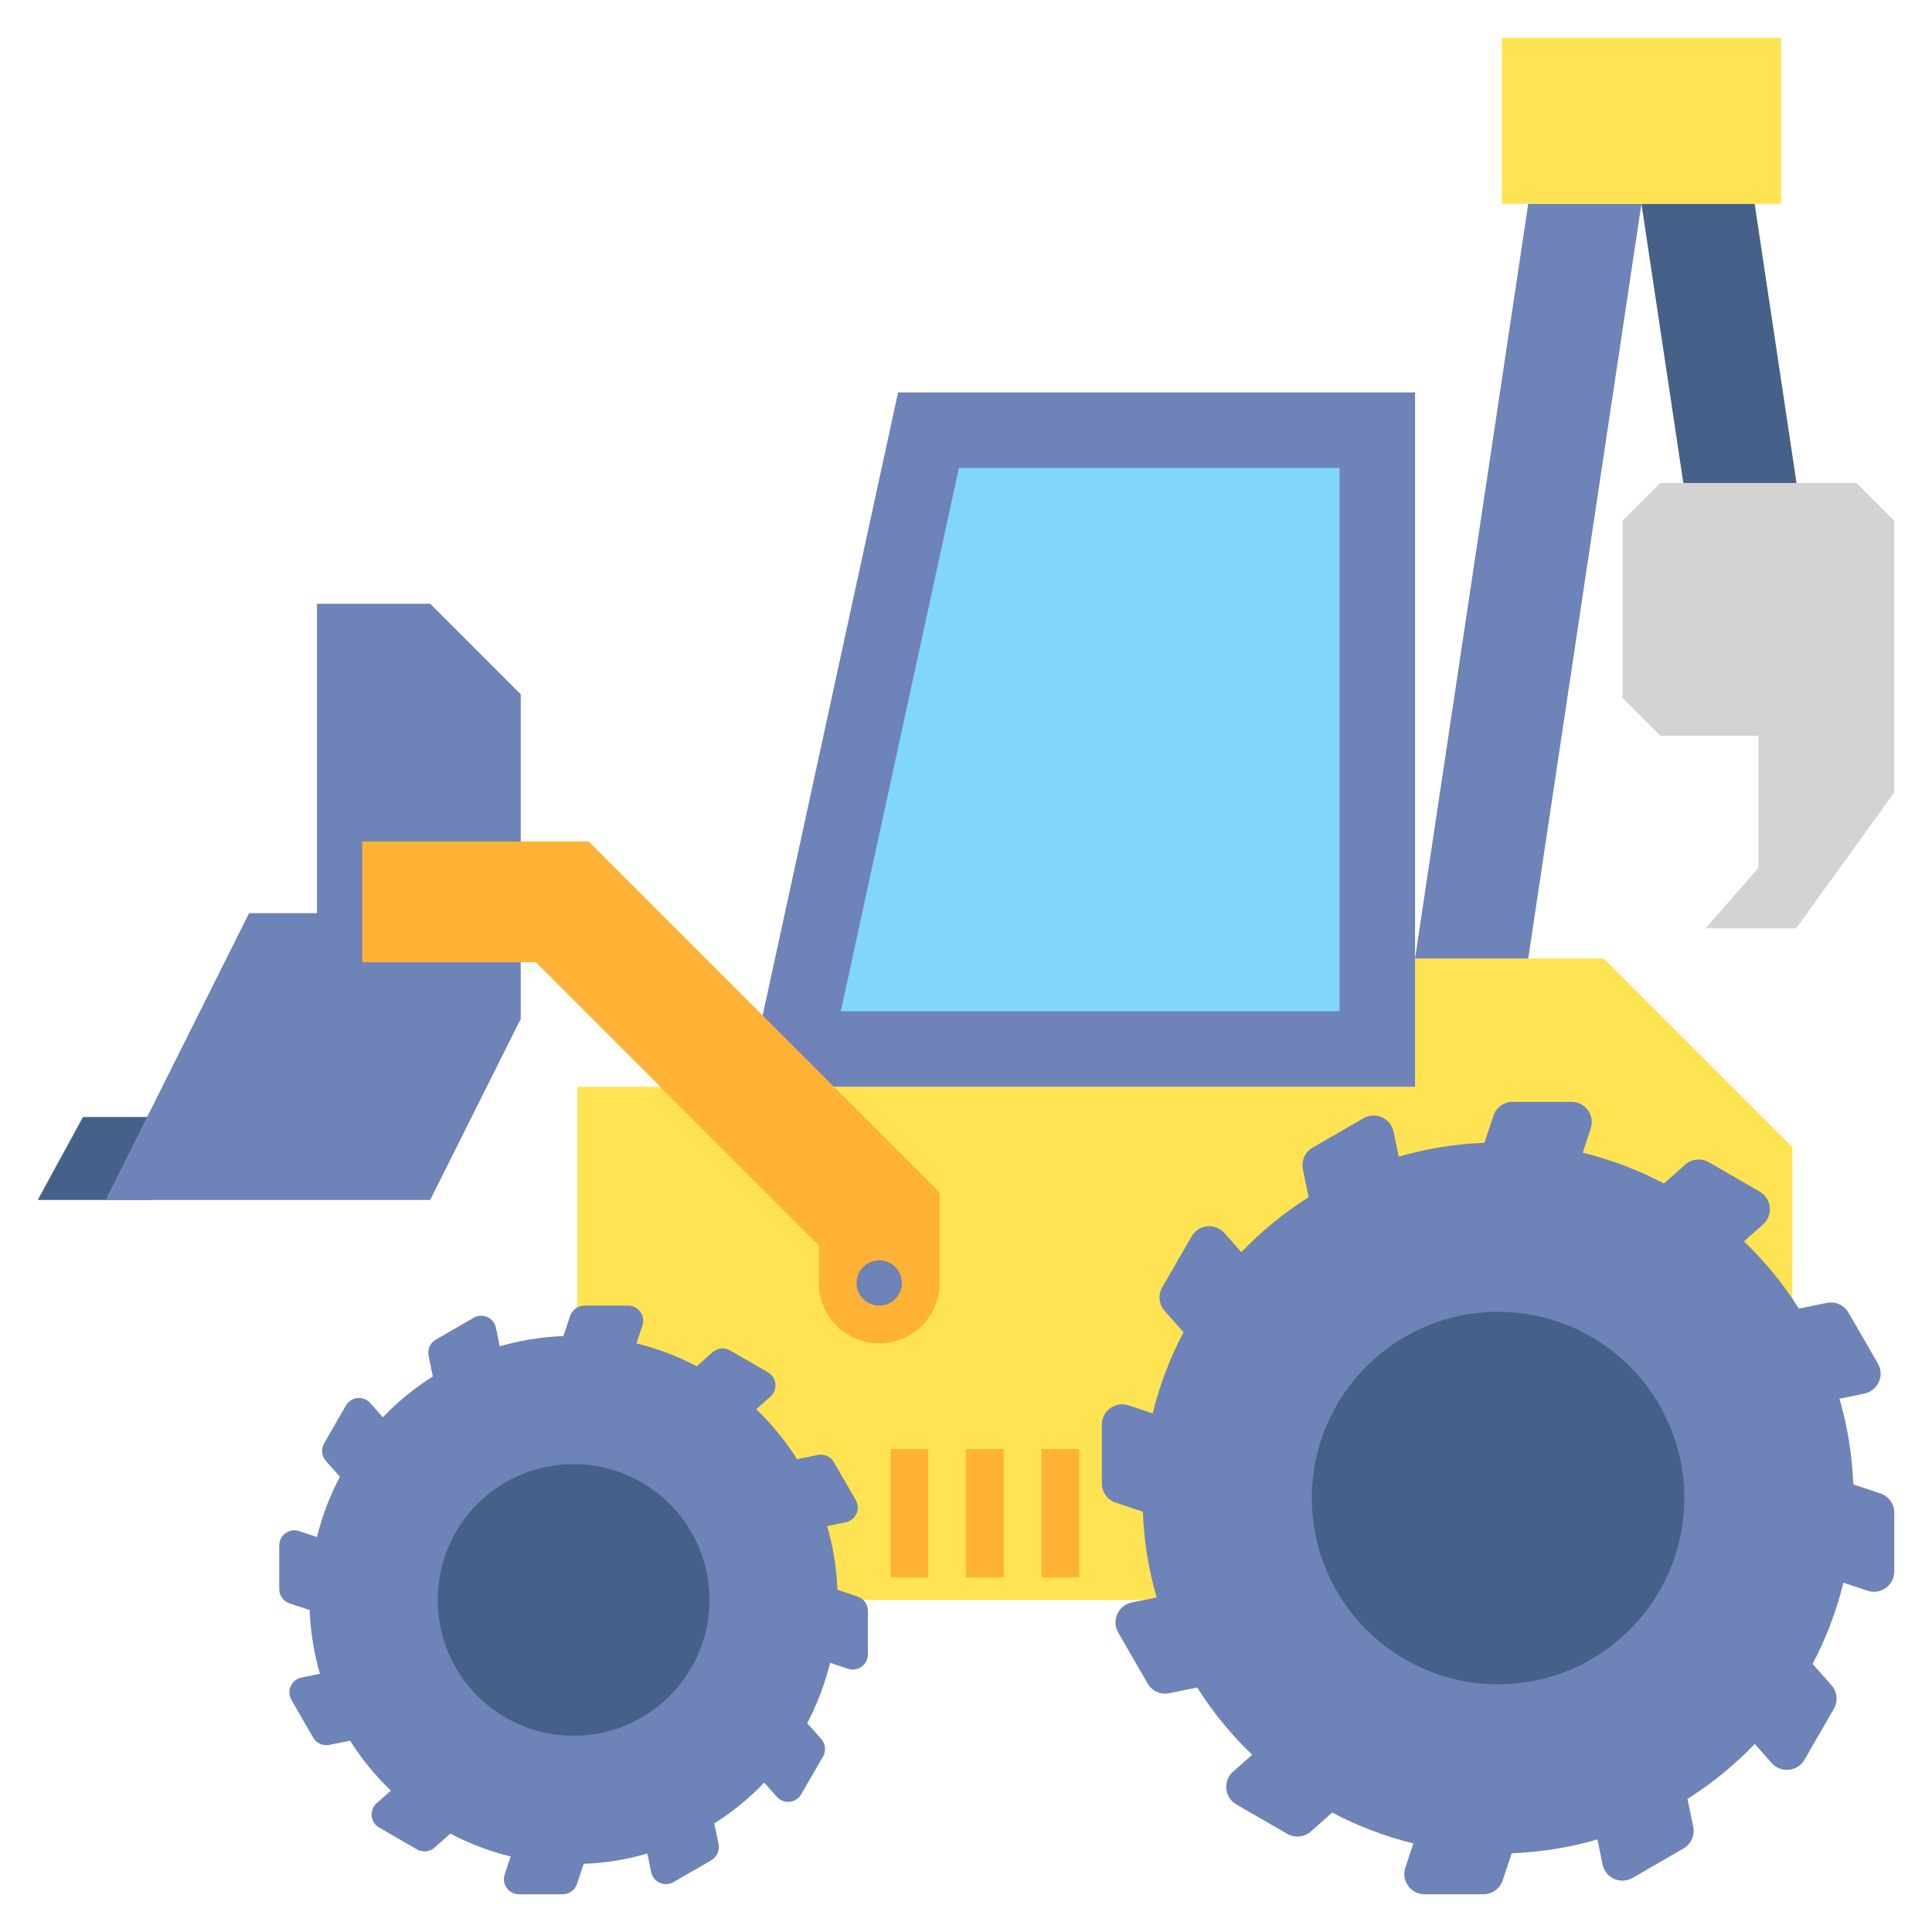 <?xml version="1.0" encoding="utf-8"?>
<!-- Generator: Adobe Illustrator 24.0.0, SVG Export Plug-In . SVG Version: 6.00 Build 0)  -->
<svg version="1.1" id="Layer_2" xmlns="http://www.w3.org/2000/svg" xmlns:xlink="http://www.w3.org/1999/xlink" x="0px" y="0px"
	 viewBox="0 0 512 512" enable-background="new 0 0 512 512" xml:space="preserve">
<g>
	<g>
		<g>
			<g>
				<polygon fill="#466089" points="40,318 10,318 22,296 40,296 				"/>
			</g>
			<g>
				<polygon fill="#FFE352" points="425,254 375,254 375,288 153,288 153,424 475,424 475,304 				"/>
			</g>
			<g>
				<polygon fill="#6E83B7" points="198,288 238,104 375,104 375,288 				"/>
			</g>
			<g>
				<polygon fill="#80D6FB" points="222.815,268 254.119,124 355,124 355,268 				"/>
			</g>
			<g>
				<path fill="#6E83B7" d="M498.318,395.773l-7.179-2.393c-0.297-7.858-1.559-15.464-3.666-22.715l6.602-1.351
					c3.601-0.737,5.421-4.785,3.584-7.968l-7.786-13.485c-1.159-2.007-3.472-3.048-5.743-2.583l-7.404,1.515
					c-4.118-6.526-9.014-12.507-14.56-17.821l5.06-4.487c2.75-2.438,2.303-6.854-0.88-8.692l-13.485-7.786
					c-2.007-1.159-4.531-0.903-6.265,0.634l-5.645,5.006c-6.733-3.558-13.946-6.32-21.521-8.171l2.13-6.39
					c1.162-3.487-1.433-7.087-5.108-7.087h-15.571c-2.318,0-4.375,1.483-5.108,3.682l-2.393,7.179
					c-7.858,0.297-15.464,1.559-22.715,3.666l-1.351-6.602c-0.737-3.601-4.785-5.421-7.967-3.584l-13.485,7.786
					c-2.007,1.159-3.048,3.472-2.583,5.743l1.515,7.404c-6.526,4.118-12.507,9.014-17.821,14.56l-4.487-5.06
					c-2.438-2.75-6.854-2.303-8.692,0.88l-7.786,13.485c-1.159,2.007-0.903,4.531,0.634,6.265l5.006,5.645
					c-3.558,6.733-6.32,13.946-8.171,21.52l-6.39-2.13c-3.487-1.162-7.087,1.433-7.087,5.108v15.571
					c0,2.318,1.483,4.375,3.682,5.108l7.179,2.393c0.297,7.858,1.559,15.464,3.666,22.715l-6.602,1.351
					c-3.601,0.737-5.421,4.785-3.584,7.968l7.786,13.485c1.159,2.007,3.472,3.048,5.743,2.583l7.404-1.515
					c4.118,6.526,9.014,12.507,14.56,17.821l-5.06,4.487c-2.75,2.438-2.303,6.854,0.88,8.692l13.485,7.786
					c2.007,1.159,4.531,0.903,6.265-0.634l5.645-5.006c6.733,3.558,13.946,6.32,21.521,8.171l-2.13,6.39
					c-1.162,3.487,1.433,7.087,5.108,7.087h15.571c2.318,0,4.375-1.483,5.108-3.682l2.393-7.179
					c7.858-0.297,15.464-1.559,22.715-3.666l1.351,6.602c0.737,3.601,4.785,5.421,7.967,3.584l13.485-7.786
					c2.007-1.159,3.048-3.472,2.583-5.743l-1.515-7.404c6.526-4.118,12.507-9.014,17.821-14.56l4.487,5.06
					c2.438,2.75,6.854,2.303,8.692-0.88l7.786-13.485c1.159-2.007,0.903-4.531-0.634-6.265l-5.006-5.645
					c3.558-6.733,6.32-13.946,8.171-21.52l6.39,2.13c3.487,1.162,7.087-1.433,7.087-5.108v-15.571
					C502,398.563,500.517,396.506,498.318,395.773z"/>
			</g>
			<g>
				<circle fill="#466089" cx="397" cy="397" r="49.35"/>
			</g>
			<g>
				<g>
					<path fill="#6E83B7" d="M227.265,423.088l-5.333-1.778c-0.221-5.837-1.158-11.488-2.723-16.874l4.904-1.004
						c2.675-0.547,4.027-3.554,2.662-5.919l-5.784-10.018c-0.861-1.491-2.579-2.264-4.266-1.919l-5.5,1.125
						c-3.059-4.848-6.696-9.291-10.816-13.238l3.759-3.333c2.043-1.811,1.711-5.092-0.654-6.457l-10.018-5.784
						c-1.491-0.861-3.366-0.671-4.654,0.471l-4.193,3.719c-5.001-2.643-10.36-4.695-15.987-6.07l1.582-4.747
						c0.863-2.59-1.065-5.265-3.795-5.265h-11.567c-1.722,0-3.25,1.102-3.795,2.735l-1.778,5.333
						c-5.837,0.221-11.488,1.158-16.874,2.723l-1.004-4.904c-0.547-2.675-3.554-4.027-5.919-2.662l-10.018,5.784
						c-1.491,0.861-2.264,2.579-1.919,4.266l1.125,5.5c-4.848,3.059-9.291,6.696-13.238,10.816l-3.333-3.759
						c-1.811-2.043-5.092-1.711-6.457,0.654l-5.784,10.018c-0.861,1.491-0.671,3.366,0.471,4.654l3.719,4.194
						c-2.643,5.001-4.695,10.36-6.07,15.987l-4.747-1.582c-2.59-0.863-5.265,1.065-5.265,3.795v11.567
						c0,1.722,1.102,3.25,2.735,3.795l5.333,1.778c0.221,5.837,1.158,11.488,2.723,16.874l-4.904,1.004
						c-2.675,0.547-4.027,3.554-2.662,5.919l5.784,10.018c0.861,1.491,2.579,2.264,4.266,1.919l5.5-1.125
						c3.059,4.848,6.696,9.291,10.816,13.238l-3.759,3.333c-2.043,1.811-1.711,5.092,0.654,6.457l10.018,5.784
						c1.491,0.861,3.366,0.671,4.654-0.471l4.193-3.719c5.001,2.643,10.36,4.695,15.987,6.07l-1.582,4.747
						c-0.863,2.59,1.065,5.265,3.795,5.265h11.567c1.722,0,3.25-1.102,3.795-2.735l1.778-5.333
						c5.837-0.221,11.488-1.158,16.874-2.723l1.004,4.904c0.547,2.675,3.554,4.027,5.919,2.662l10.018-5.784
						c1.491-0.861,2.264-2.579,1.919-4.266l-1.125-5.5c4.848-3.059,9.291-6.696,13.238-10.816l3.333,3.759
						c1.811,2.043,5.092,1.711,6.457-0.654l5.784-10.018c0.861-1.491,0.671-3.366-0.471-4.654l-3.719-4.194
						c2.643-5.001,4.695-10.36,6.07-15.987l4.747,1.582c2.59,0.863,5.265-1.065,5.265-3.795v-11.567
						C230,425.161,228.898,423.633,227.265,423.088z"/>
				</g>
				<g>
					<circle fill="#466089" cx="152" cy="424" r="36"/>
				</g>
			</g>
			<g>
				<polygon fill="#6E83B7" points="28,318 113.999,318 138,270 138,184 114,160 84,160 84,242 66,242 28,318 				"/>
			</g>
			<g>
				<path fill="#FFB236" d="M156,223H96v32h46l75,75v10c0,8.837,7.163,16,16,16s16-7.163,16-16v-24L156,223z"/>
			</g>
			<g>
				<circle fill="#6E83B7" cx="233" cy="340" r="6"/>
			</g>
		</g>
		<g>
			<rect x="236" y="384" fill="#FFB236" width="10" height="34"/>
		</g>
		<g>
			<rect x="256" y="384" fill="#FFB236" width="10" height="34"/>
		</g>
		<g>
			<rect x="276" y="384" fill="#FFB236" width="10" height="34"/>
		</g>
	</g>
	<g>
		<polygon fill="#6E83B7" points="405,54 435,54 405,254 375,254 		"/>
	</g>
	<g>
		<polygon fill="#466089" points="476.1,128 465,54 435,54 446.1,128 		"/>
	</g>
	<g>
		<polygon fill="#D3D3D3" points="492,128 440,128 430,138 430,185 440,195 466,195 466,230 452,246 476,246 502,210 502,138 		"/>
	</g>
	<g>
		<rect x="398" y="10" fill="#FFE352" width="74" height="44"/>
	</g>
</g>
</svg>
